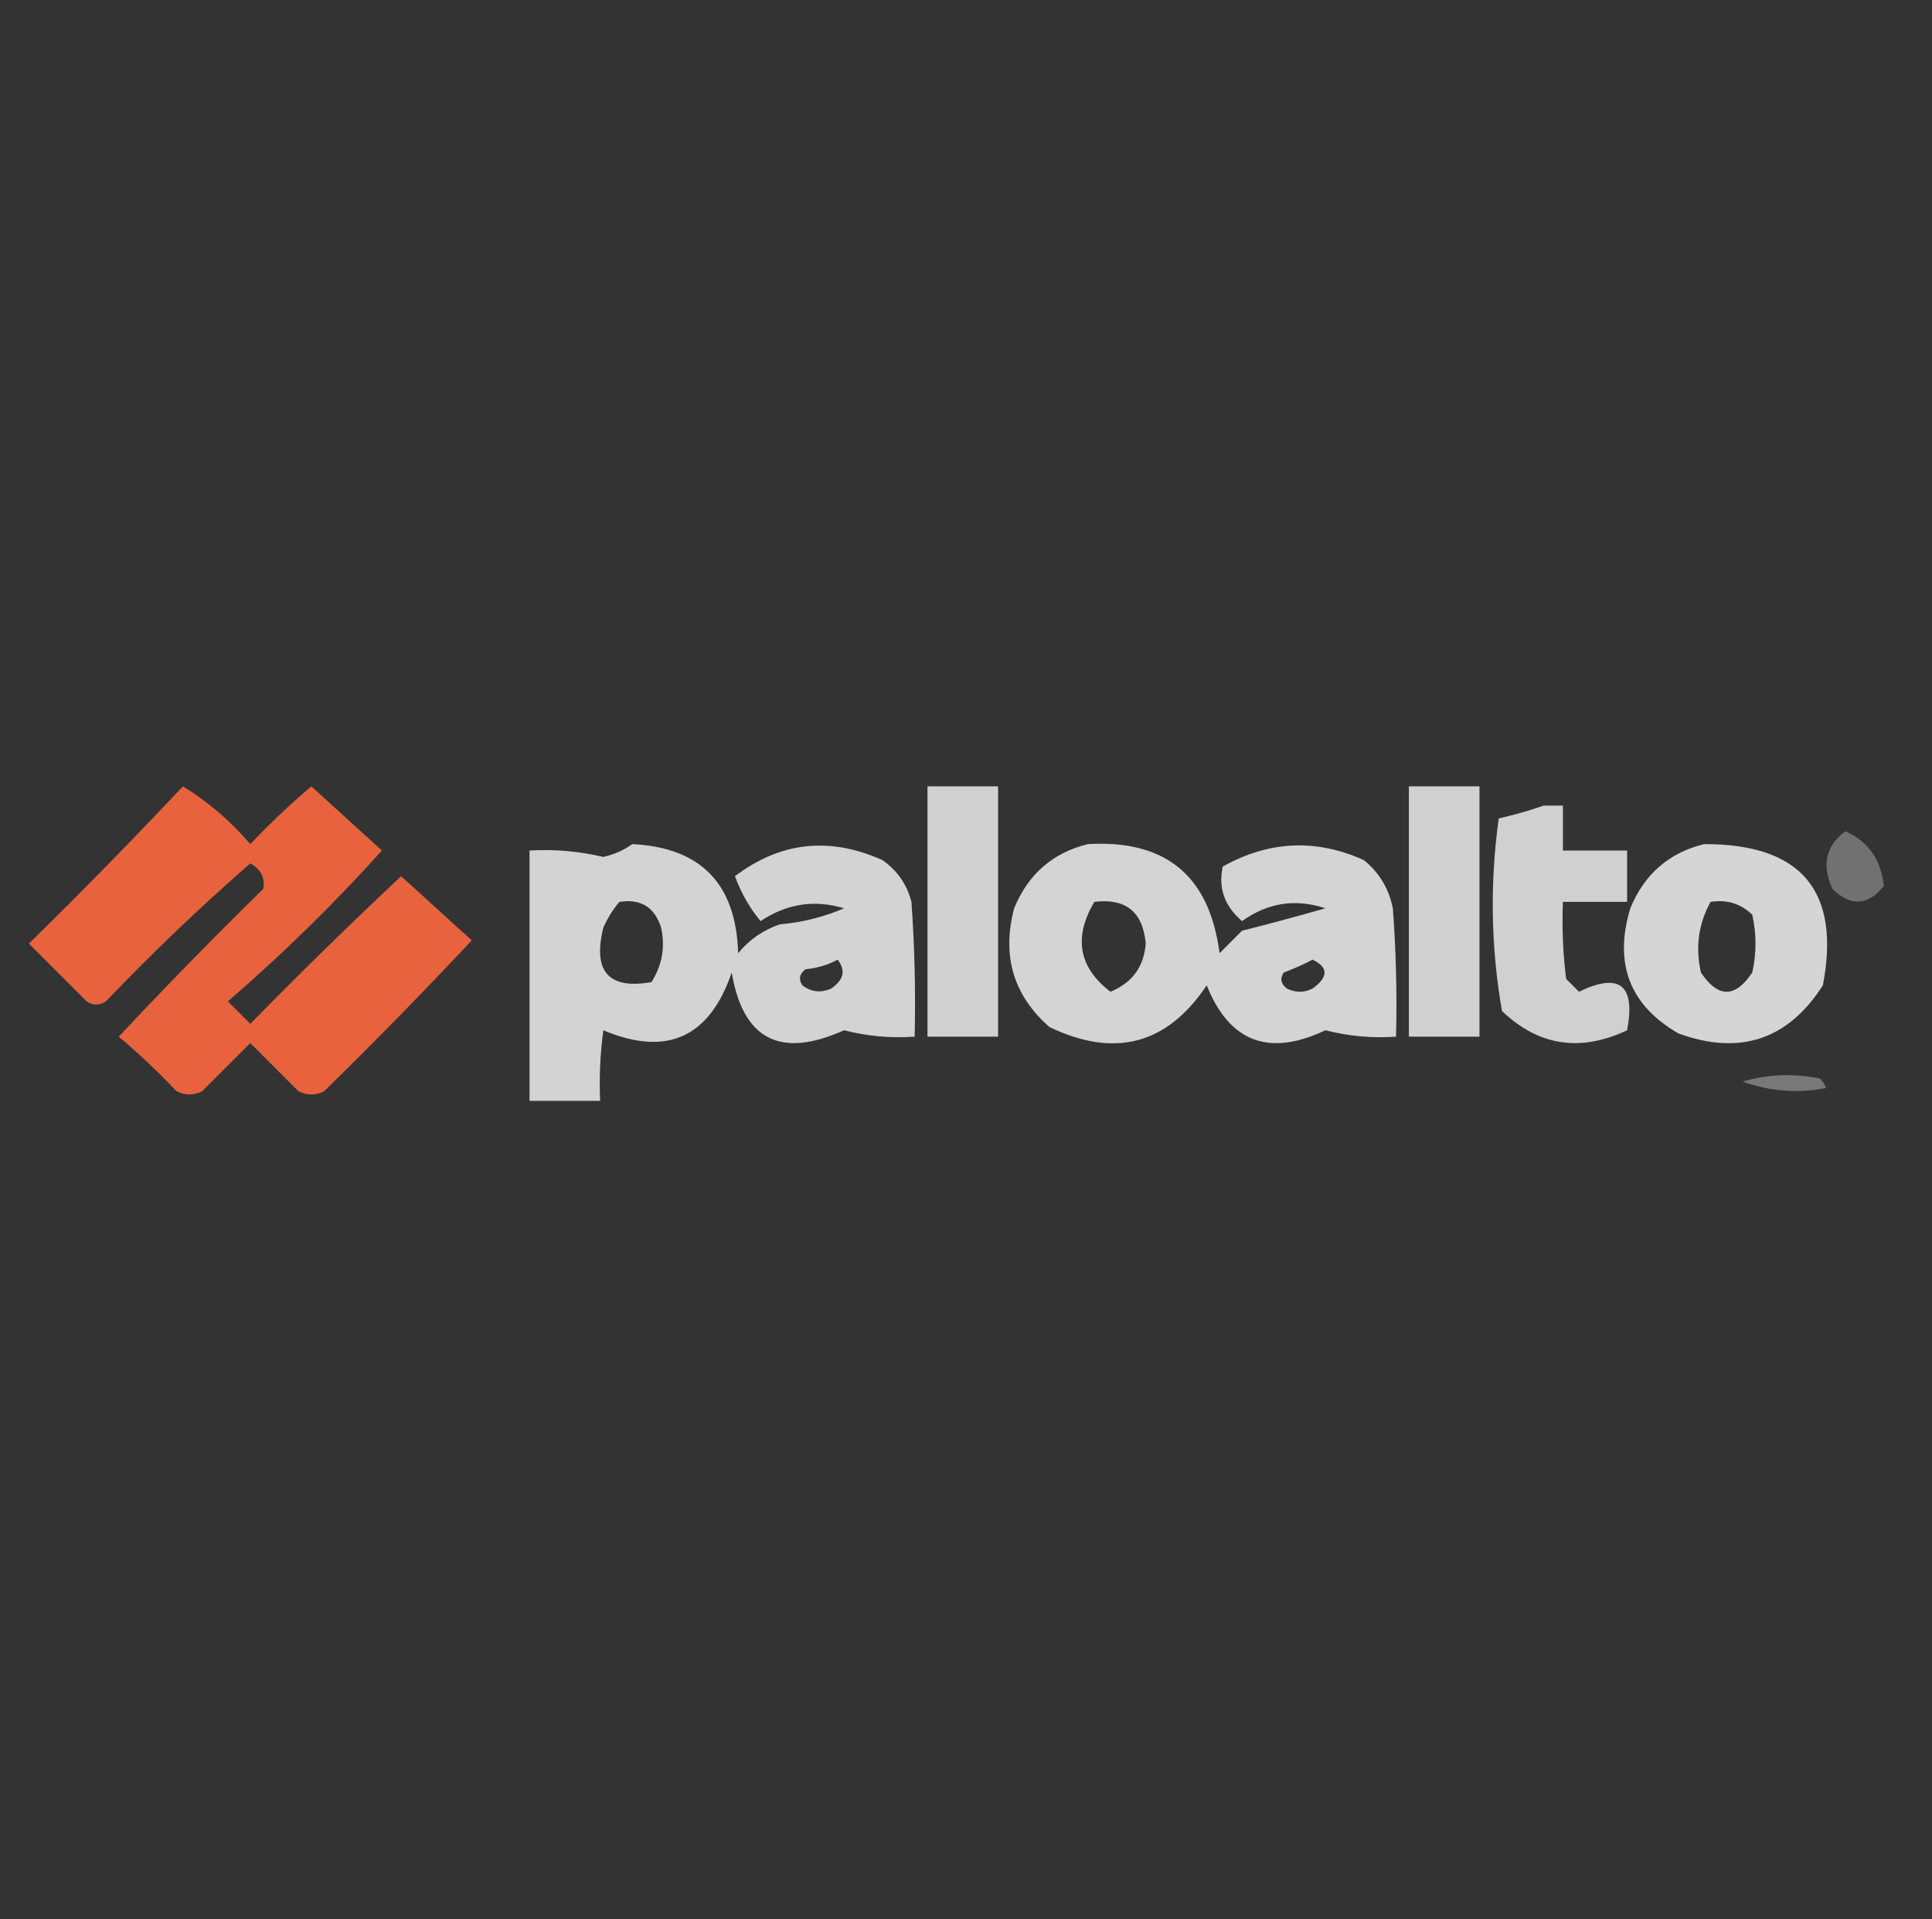 <?xml version="1.0" encoding="UTF-8"?>
<!DOCTYPE svg PUBLIC "-//W3C//DTD SVG 1.1//EN" "http://www.w3.org/Graphics/SVG/1.1/DTD/svg11.dtd">
<svg xmlns="http://www.w3.org/2000/svg" version="1.1" width="301px" height="299px" style="shape-rendering:geometricPrecision; text-rendering:geometricPrecision; image-rendering:optimizeQuality; fill-rule:evenodd; clip-rule:evenodd" xmlns:xlink="http://www.w3.org/1999/xlink">
<rect width="100%" height="100%" fill="#333333" stroke="none"/>
<g><path style="opacity:0.77" fill="#fefffe" d="M 144.5,122.5 C 148.167,122.5 151.833,122.5 155.5,122.5C 155.5,135.5 155.5,148.5 155.5,161.5C 151.833,161.5 148.167,161.5 144.5,161.5C 144.5,148.5 144.5,135.5 144.5,122.5 Z"/></g>
<g><path style="opacity:0.774" fill="#fefffe" d="M 219.5,122.5 C 223.167,122.5 226.833,122.5 230.5,122.5C 230.5,135.5 230.5,148.5 230.5,161.5C 226.833,161.5 223.167,161.5 219.5,161.5C 219.5,148.5 219.5,135.5 219.5,122.5 Z"/></g>
<g><path style="opacity:0.767" fill="#fefffe" d="M 240.5,125.5 C 241.5,125.5 242.5,125.5 243.5,125.5C 243.5,127.833 243.5,130.167 243.5,132.5C 246.833,132.5 250.167,132.5 253.5,132.5C 253.5,135.167 253.5,137.833 253.5,140.5C 250.167,140.5 246.833,140.5 243.5,140.5C 243.334,144.514 243.501,148.514 244,152.5C 244.667,153.167 245.333,153.833 246,154.5C 252.331,151.44 254.831,153.44 253.5,160.5C 246.196,163.944 239.696,162.944 234,157.5C 232.271,147.544 232.105,137.544 233.5,127.5C 235.982,126.933 238.316,126.266 240.5,125.5 Z"/></g>
<g><path style="opacity:0.306" fill="#fefffe" d="M 287.5,129.5 C 291.053,131.065 293.053,133.898 293.5,138C 291.059,141.106 288.392,141.272 285.5,138.5C 283.782,134.772 284.448,131.772 287.5,129.5 Z"/></g>
<g><path style="opacity:0.785" fill="#fefffe" d="M 98.5,131.5 C 109.19,132.025 114.69,137.691 115,148.5C 116.731,146.383 118.898,144.883 121.5,144C 124.98,143.699 128.313,142.865 131.5,141.5C 126.895,140.111 122.562,140.777 118.5,143.5C 116.805,141.465 115.472,139.132 114.5,136.5C 121.602,131.13 129.269,130.297 137.5,134C 139.81,135.637 141.31,137.804 142,140.5C 142.5,147.492 142.666,154.492 142.5,161.5C 138.76,161.759 135.094,161.426 131.5,160.5C 121.594,164.966 115.76,161.966 114,151.5C 110.531,161.655 103.865,164.655 94,160.5C 93.501,164.152 93.335,167.818 93.5,171.5C 89.833,171.5 86.167,171.5 82.5,171.5C 82.5,158.5 82.5,145.5 82.5,132.5C 86.391,132.272 90.224,132.606 94,133.5C 95.728,133.101 97.228,132.434 98.5,131.5 Z M 96.5,140.5 C 99.808,139.974 101.974,141.307 103,144.5C 103.66,147.534 103.16,150.367 101.5,153C 94.806,154.176 92.306,151.343 94,144.5C 94.662,143.016 95.496,141.683 96.5,140.5 Z M 130.5,149.5 C 131.799,151.153 131.466,152.653 129.5,154C 127.888,154.72 126.388,154.554 125,153.5C 124.383,152.551 124.549,151.718 125.5,151C 127.382,150.802 129.048,150.302 130.5,149.5 Z"/></g>
<g><path style="opacity:0.789" fill="#fefffe" d="M 169.5,131.5 C 181.625,130.792 188.458,136.459 190,148.5C 191.167,147.333 192.333,146.167 193.5,145C 197.855,143.896 202.188,142.729 206.5,141.5C 201.846,139.957 197.513,140.624 193.5,143.5C 190.771,141.142 189.771,138.309 190.5,135C 197.708,130.967 205.042,130.633 212.5,134C 214.894,135.952 216.394,138.452 217,141.5C 217.5,148.158 217.666,154.825 217.5,161.5C 213.76,161.759 210.094,161.426 206.5,160.5C 197.708,164.677 191.542,162.344 188,153.5C 181.845,162.717 173.679,164.884 163.5,160C 157.882,155.071 156.049,148.905 158,141.5C 160.194,136.171 164.027,132.838 169.5,131.5 Z M 170.5,140.5 C 175.402,139.901 178.068,142.067 178.5,147C 178.216,150.62 176.383,153.12 173,154.5C 168.048,150.693 167.215,146.026 170.5,140.5 Z M 204.5,149.5 C 206.981,150.696 206.981,152.196 204.5,154C 203.167,154.667 201.833,154.667 200.5,154C 199.549,153.282 199.383,152.449 200,151.5C 201.622,150.901 203.122,150.234 204.5,149.5 Z"/></g>
<g><path style="opacity:0.795" fill="#fefffe" d="M 265.5,131.5 C 280.645,131.468 286.812,138.802 284,153.5C 278.572,161.976 271.072,164.476 261.5,161C 253.897,156.605 251.397,150.105 254,141.5C 256.194,136.171 260.027,132.838 265.5,131.5 Z M 266.5,140.5 C 269.044,140.104 271.211,140.771 273,142.5C 273.667,145.5 273.667,148.5 273,151.5C 270.333,155.5 267.667,155.5 265,151.5C 264.112,147.598 264.612,143.931 266.5,140.5 Z"/></g>
<g><path style="opacity:1" fill="#e8633d" d="M 28.5,122.5 C 32.402,124.893 35.902,127.893 39,131.5C 42.016,128.317 45.182,125.317 48.5,122.5C 52.167,125.833 55.833,129.167 59.5,132.5C 51.984,140.85 43.984,148.683 35.5,156C 36.667,157.167 37.833,158.333 39,159.5C 46.681,151.652 54.514,143.985 62.5,136.5C 66.192,139.862 69.859,143.195 73.5,146.5C 66.015,154.486 58.348,162.319 50.5,170C 49.167,170.667 47.833,170.667 46.5,170C 44,167.5 41.5,165 39,162.5C 36.5,165 34,167.5 31.5,170C 30.167,170.667 28.833,170.667 27.5,170C 24.651,166.984 21.651,164.15 18.5,161.5C 25.819,153.681 33.319,146.014 41,138.5C 41.345,136.799 40.678,135.466 39,134.5C 31.197,141.302 23.697,148.469 16.5,156C 15.5,156.667 14.5,156.667 13.5,156C 10.478,152.978 7.478,149.978 4.5,147C 12.635,139.031 20.635,130.864 28.5,122.5 Z"/></g>
<g><path style="opacity:0.339" fill="#fefffe" d="M 271.5,168.5 C 275.311,167.355 279.311,167.188 283.5,168C 283.957,168.414 284.291,168.914 284.5,169.5C 280.124,170.364 275.79,170.031 271.5,168.5 Z"/></g>
</svg>
